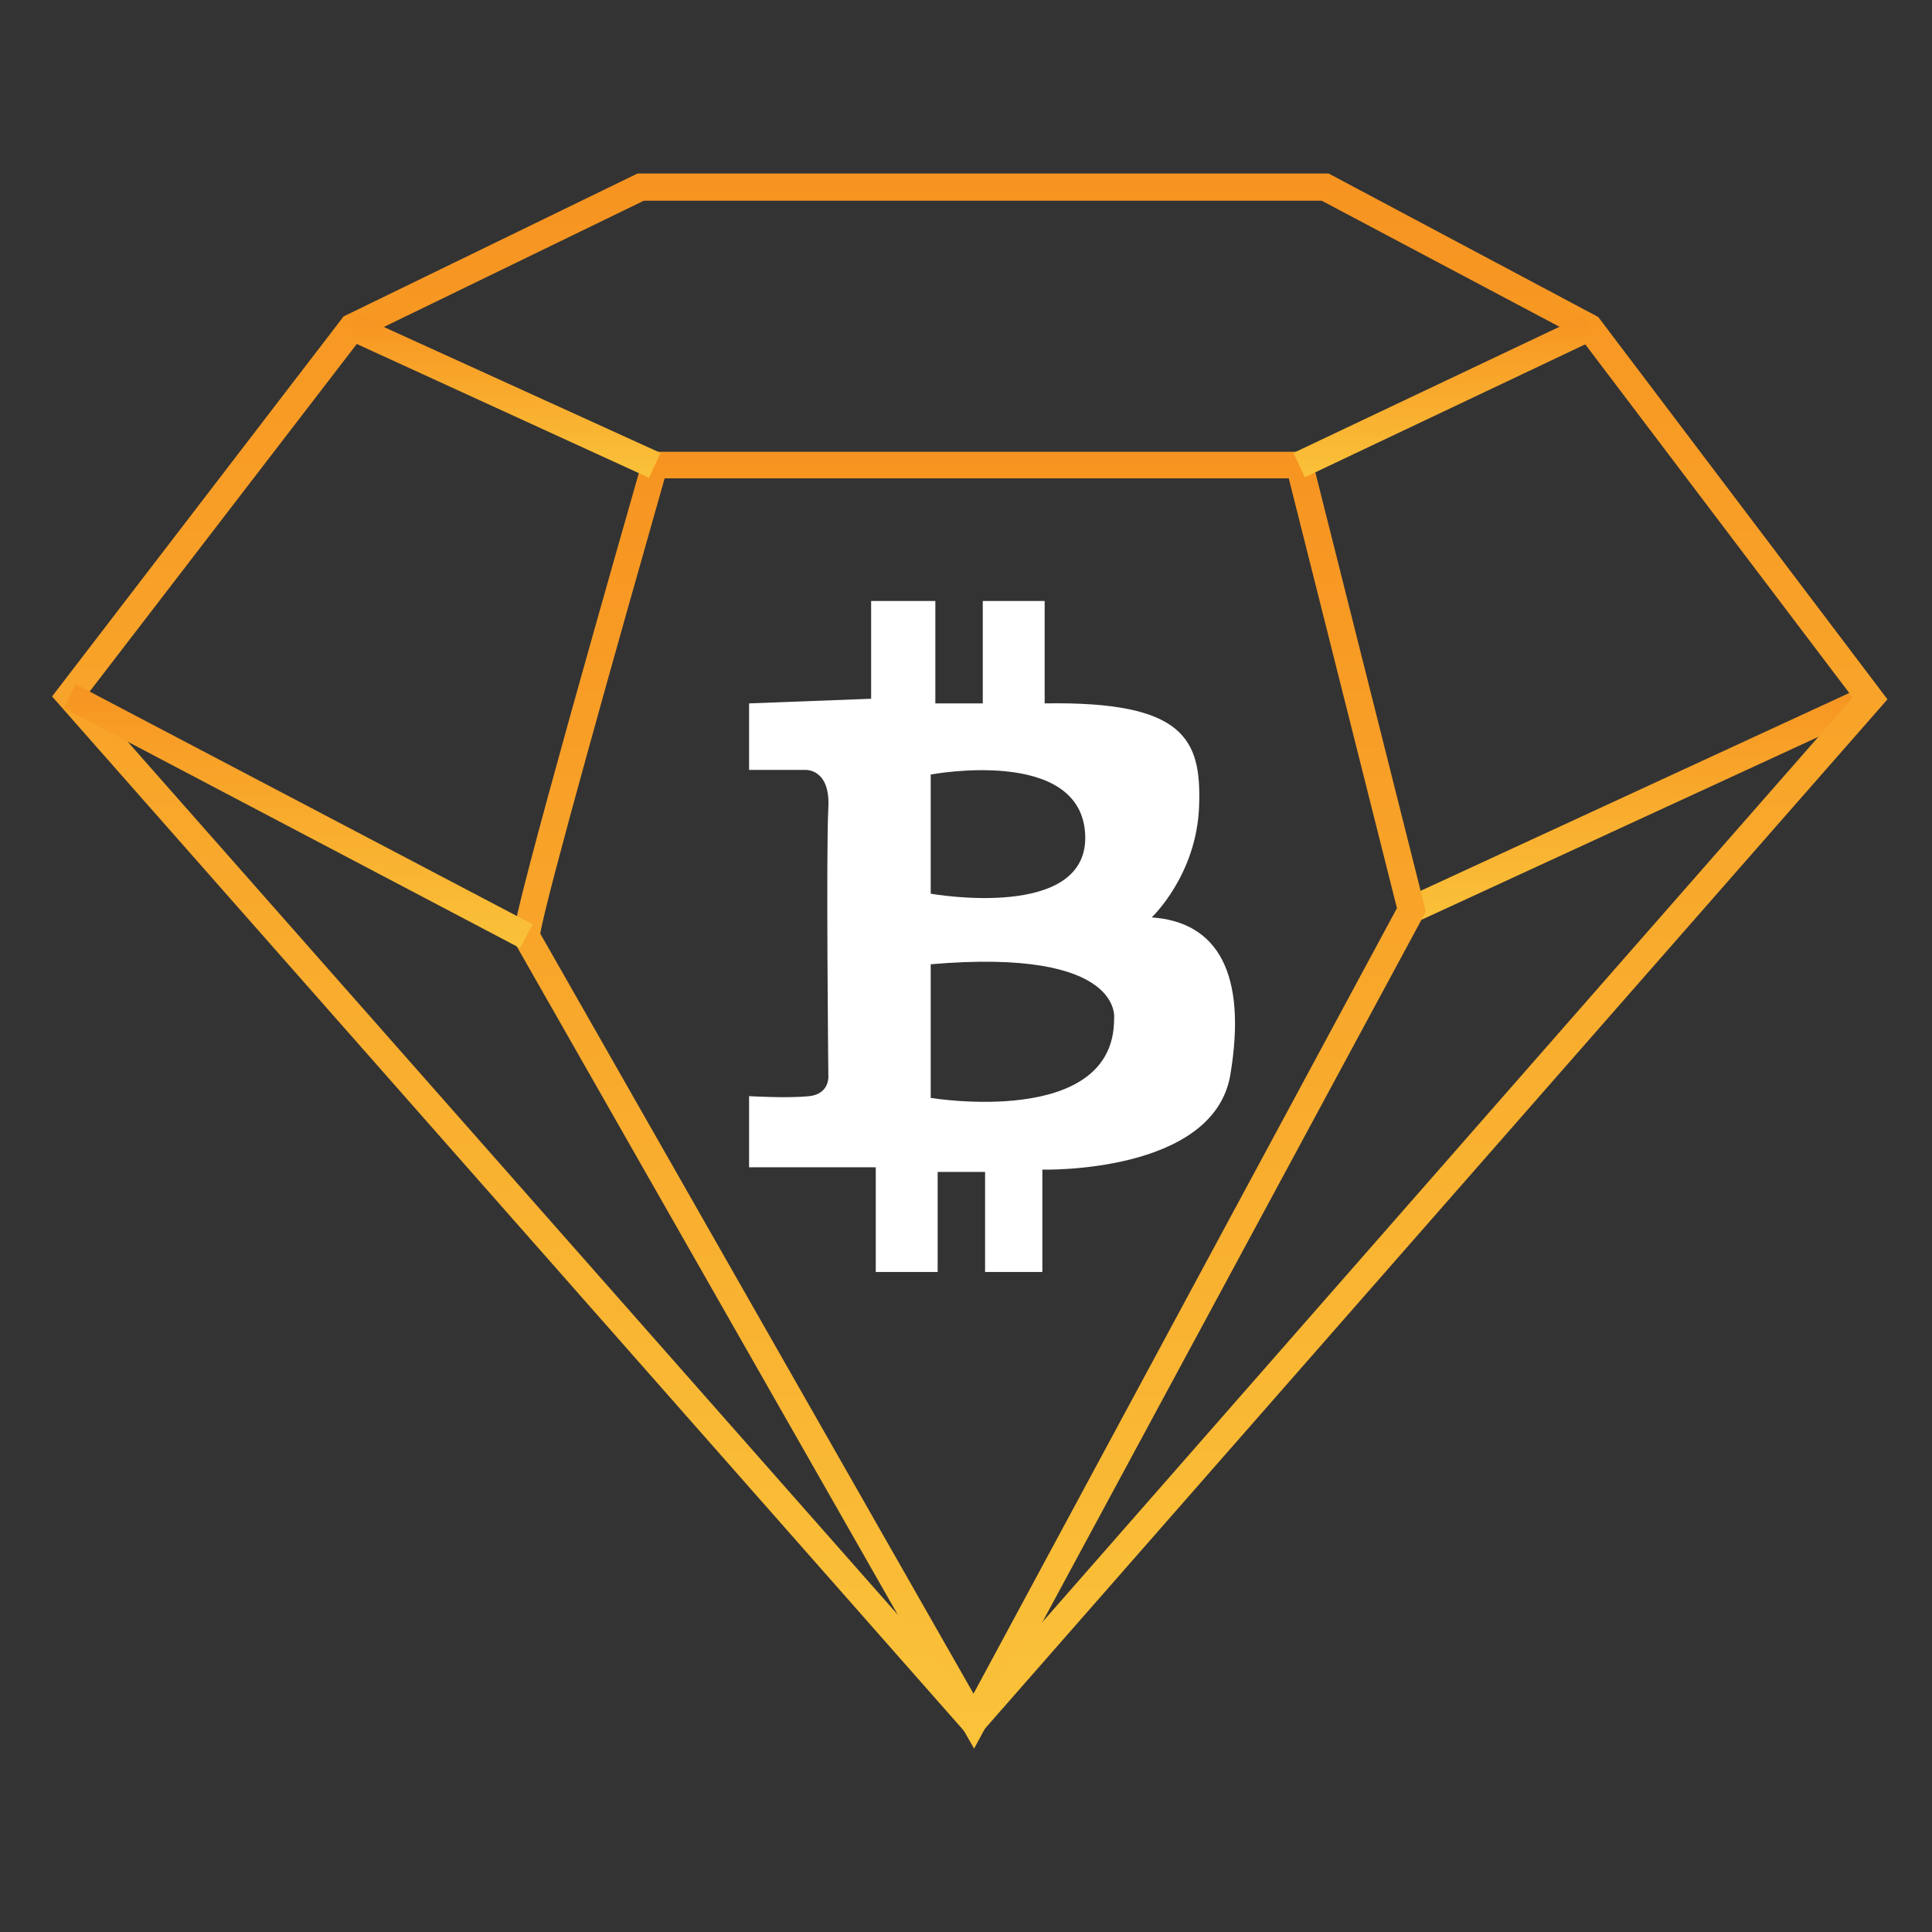 <?xml version="1.0" encoding="utf-8"?>
<!-- Generator: Adobe Illustrator 19.0.0, SVG Export Plug-In . SVG Version: 6.00 Build 0)  -->
<svg version="1.1" id="Layer_1" xmlns="http://www.w3.org/2000/svg" xmlns:xlink="http://www.w3.org/1999/xlink" x="0px" y="0px"
	 viewBox="0 0 334 334" style="enable-background:new 0 0 334 334;" xml:space="preserve">
<rect x="0" y="0" width="334" height="334" fill="#333333" stroke="none"/>
<style type="text/css">
	.st0{fill:#FFFFFF;}
	.st1{fill:url(#XMLID_10_);}
	.st2{fill:url(#XMLID_11_);}
	.st3{fill:url(#XMLID_16_);}
	.st4{fill:url(#XMLID_23_);}
	.st5{fill:url(#XMLID_24_);}
	.st6{fill:url(#XMLID_25_);}
</style>
<path id="XMLID_104_" class="st0" d="M199.1,158.6c0,0,7.8-7.3,8.2-19.3c0.4-11.5-2.5-18.1-26.7-17.7v-17.7h-10.7v17.7h-8.2v-17.7
	h-11.1v16.9l-21.1,0.8v11.5h9.6c0,0,4.5-0.4,4.1,6.6c-0.4,7,0,46.1,0,46.1s0.4,3.3-3.3,3.7c-3.7,0.4-10.4,0-10.4,0v12.3h21.9v18.1
	h10.7v-17.3h8.2v17.3h9.9v-17.7c0,0,29.6,0.8,32.5-16.4C215.6,168.4,210.6,159.4,199.1,158.6z M160.9,133.9c0,0,25.9-4.9,26.7,10.3
	c0.8,15.2-26.7,10.3-26.7,10.3V133.9z M192.6,176.2c0,18.9-31.7,13.6-31.7,13.6v-23.1C194.6,163.8,192.6,176.2,192.6,176.2z"/>
<g id="XMLID_1_">
	<g id="XMLID_3_">
		<linearGradient id="XMLID_10_" gradientUnits="userSpaceOnUse" x1="283.634" y1="118.623" x2="283.634" y2="159.443">
			<stop  offset="0" style="stop-color:#F79421"/>
			<stop  offset="1" style="stop-color:#FAC239"/>
		</linearGradient>
		<polygon id="XMLID_22_" class="st1" points="244.9,159.4 243,155.2 322.3,118.6 324.3,122.8 		"/>
	</g>
	<g id="XMLID_4_">
		<g id="XMLID_7_">
			<linearGradient id="XMLID_11_" gradientUnits="userSpaceOnUse" x1="167.547" y1="78.112" x2="167.547" y2="302.343">
				<stop  offset="0" style="stop-color:#F79421"/>
				<stop  offset="1" style="stop-color:#FAC239"/>
			</linearGradient>
			<path id="XMLID_19_" class="st2" d="M168.4,302.3L88.7,162.5v-0.6c0-4.2,18.6-69.1,22.3-82.1l0.5-1.7h115l20,79.5L168.4,302.3z
				 M93.4,161.4l74.9,131.4L241.5,157l-18.7-74.3H114.9C106.5,112.2,94.4,155.2,93.4,161.4z"/>
		</g>
		<g id="XMLID_6_">
			<linearGradient id="XMLID_16_" gradientUnits="userSpaceOnUse" x1="167.671" y1="30.002" x2="167.671" y2="301.07">
				<stop  offset="0" style="stop-color:#F79421"/>
				<stop  offset="1" style="stop-color:#FAC239"/>
			</linearGradient>
			<path id="XMLID_15_" class="st3" d="M168.3,301.1L9,120.4l50.4-65.7L110.2,30h119.5l46.6,24.8l50,66.1L168.3,301.1z M15,120.2
				L168.3,294l152-173.4l-47.1-62.2l-44.7-23.7H111.3L62.5,58.4L15,120.2z"/>
		</g>
		<g id="XMLID_5_">
			<linearGradient id="XMLID_23_" gradientUnits="userSpaceOnUse" x1="87.083" y1="54.473" x2="87.083" y2="82.553">
				<stop  offset="0" style="stop-color:#F79421"/>
				<stop  offset="1" style="stop-color:#FAC239"/>
			</linearGradient>
			<polygon id="XMLID_14_" class="st4" points="112.2,82.6 60,58.7 61.9,54.5 114.2,78.3 			"/>
		</g>
		<g id="XMLID_8_">
			<linearGradient id="XMLID_24_" gradientUnits="userSpaceOnUse" x1="249.71" y1="54.489" x2="249.71" y2="82.537">
				<stop  offset="0" style="stop-color:#F79421"/>
				<stop  offset="1" style="stop-color:#FAC239"/>
			</linearGradient>
			<polygon id="XMLID_13_" class="st5" points="225.6,82.5 223.6,78.3 273.8,54.5 275.8,58.7 			"/>
		</g>
		<g id="XMLID_9_">
			<linearGradient id="XMLID_25_" gradientUnits="userSpaceOnUse" x1="51.514" y1="118.265" x2="51.514" y2="163.913">
				<stop  offset="0" style="stop-color:#F79421"/>
				<stop  offset="1" style="stop-color:#FAC239"/>
			</linearGradient>
			<polygon id="XMLID_12_" class="st6" points="89.9,163.9 11,122.4 13.1,118.3 92.1,159.8 			"/>
		</g>
	</g>
</g>
</svg>
